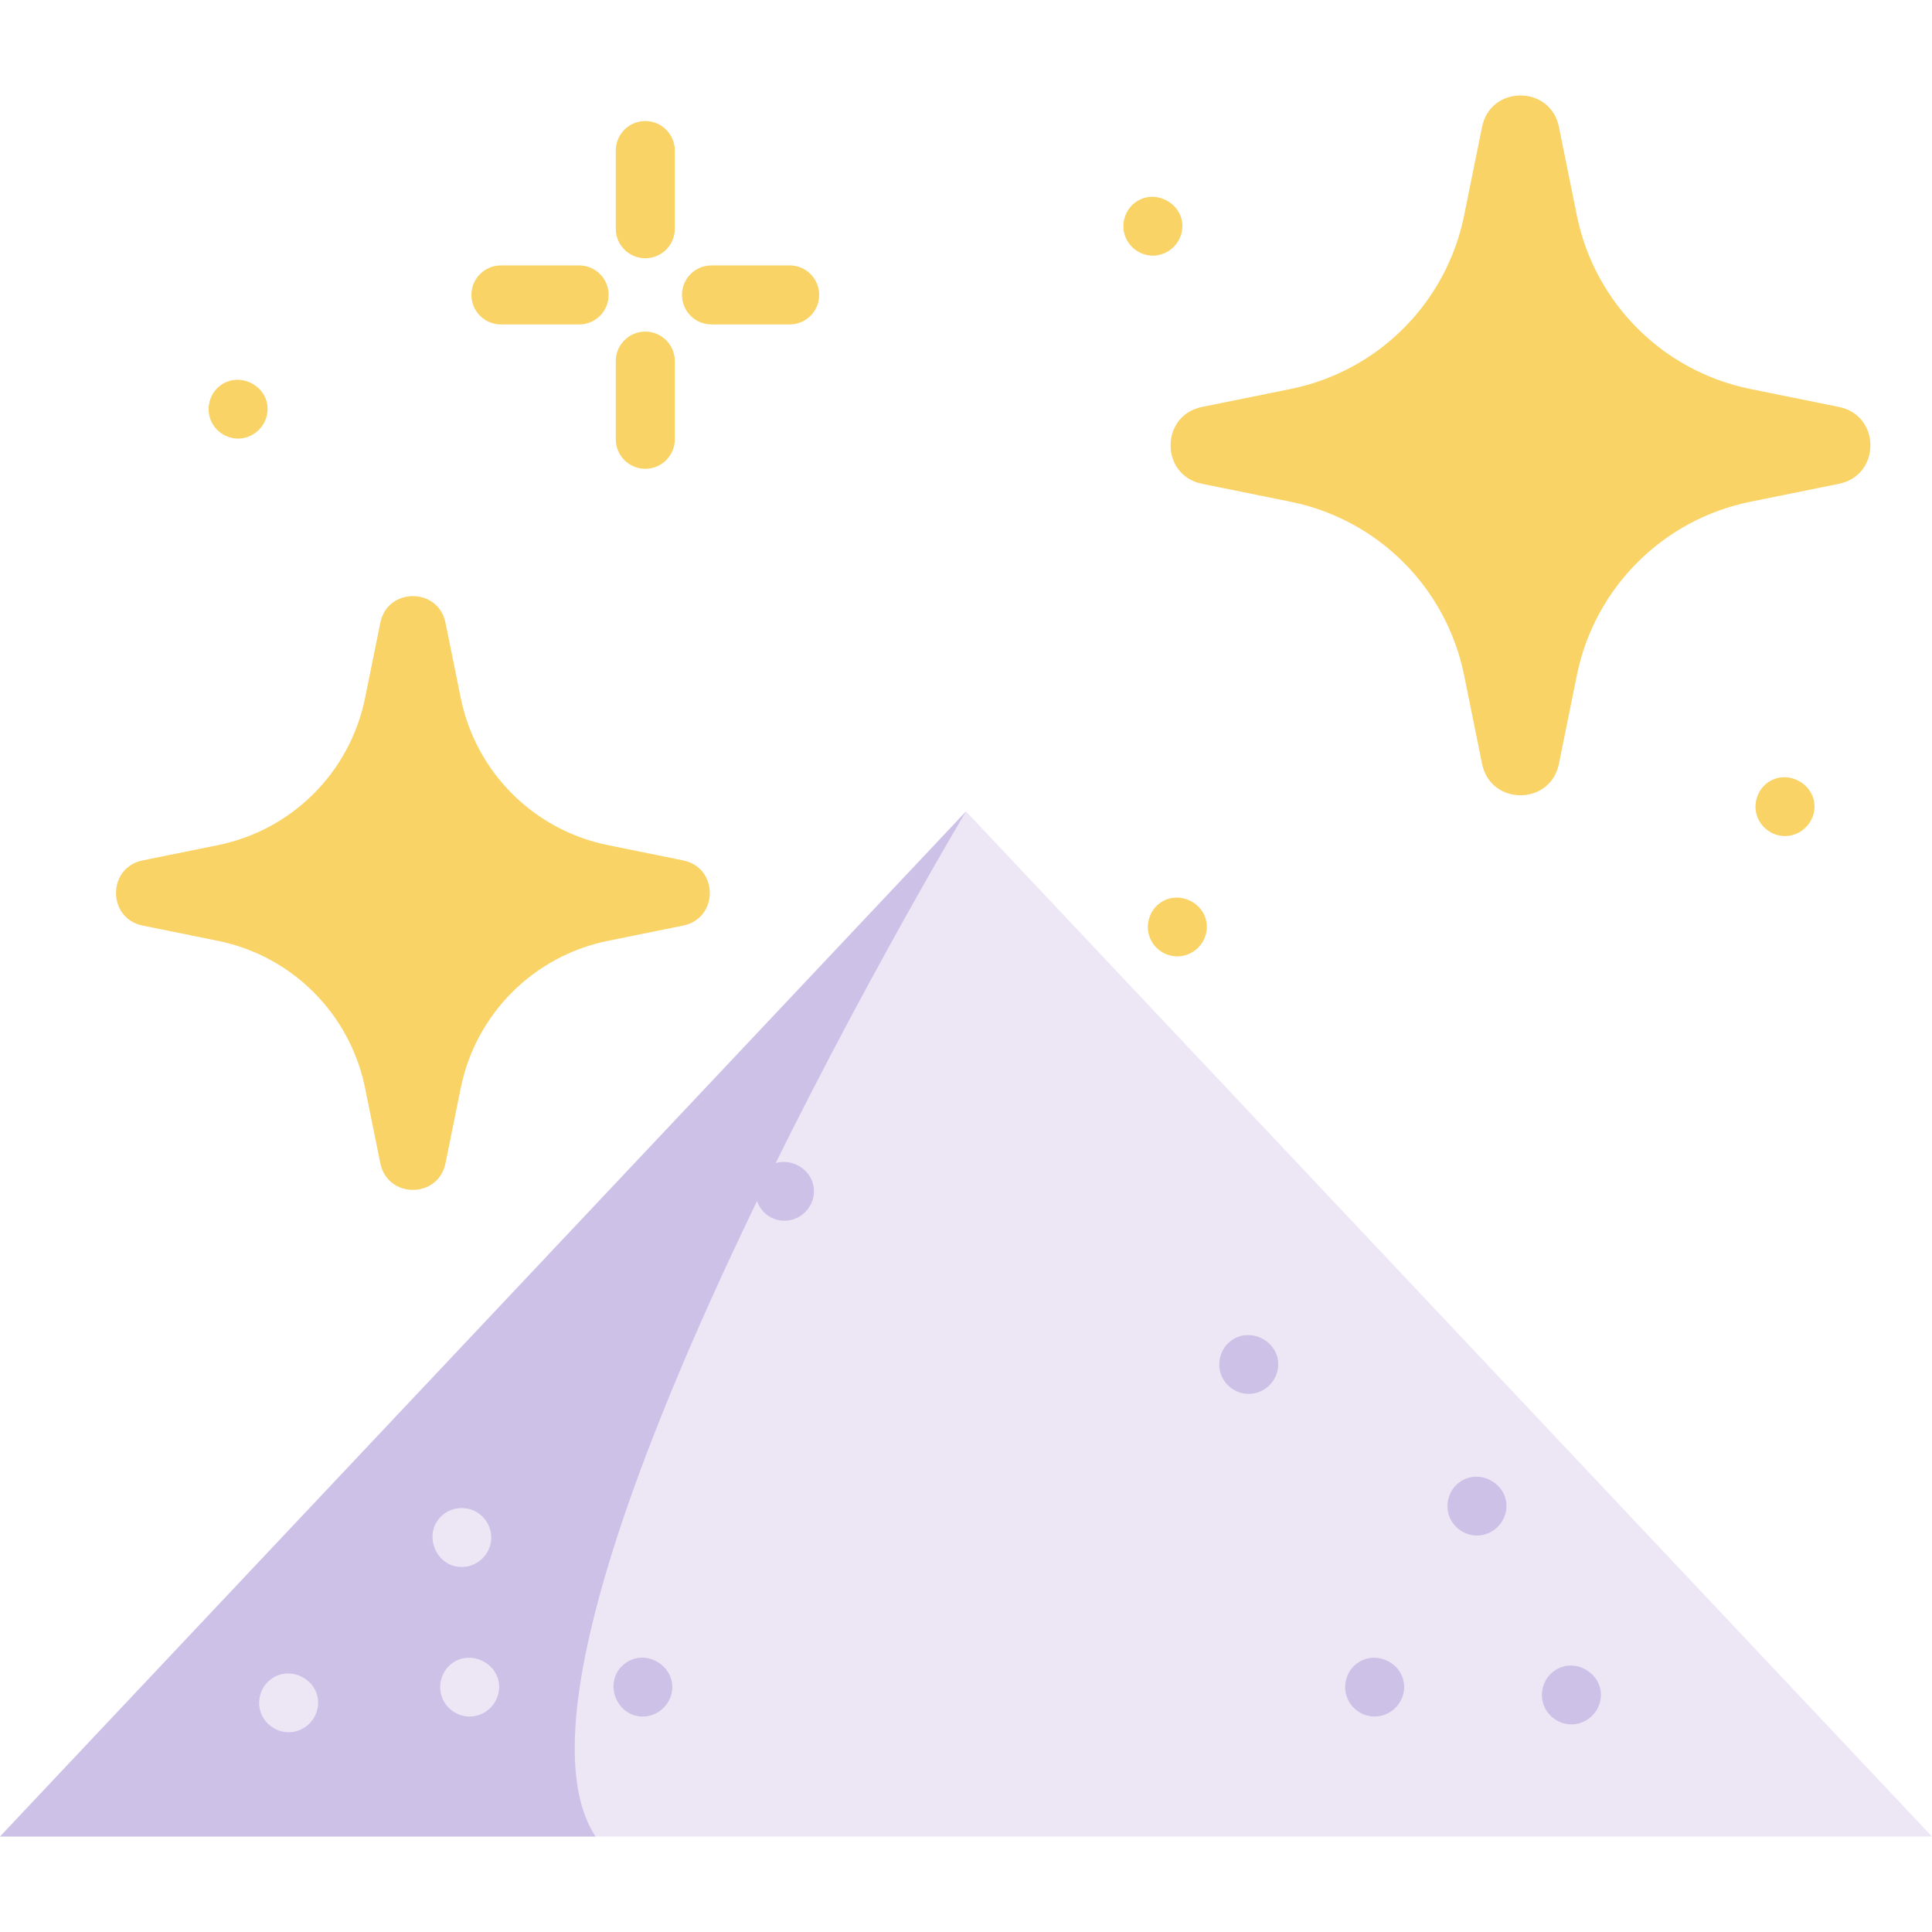 <?xml version="1.0" encoding="iso-8859-1"?>
<!-- Generator: Adobe Illustrator 19.0.0, SVG Export Plug-In . SVG Version: 6.00 Build 0)  -->
<svg version="1.1" id="Capa_1" xmlns="http://www.w3.org/2000/svg" xmlns:xlink="http://www.w3.org/1999/xlink" x="0px" y="0px"
	 viewBox="0 0 512 512" style="enable-background:new 0 0 512 512;" xml:space="preserve">
<path style="fill:#EDE6F5;" d="M512,486.703H0l255.979-271.631c0.01-0.021,0.021-0.031,0.021-0.031L512,486.703z"/>
<path style="fill:#CEC1E8;" d="M157.823,486.703H0l255.979-271.631C254.186,218.085,124.361,435.764,157.823,486.703z"/>
<g>
	<path style="fill:#F9D366;" d="M171.01,68.443c-4.319,0-7.821-3.502-7.821-7.821V39.897c0-4.319,3.502-7.821,7.821-7.821
		s7.821,3.502,7.821,7.821v20.725C178.831,64.941,175.329,68.443,171.01,68.443z"/>
	<path style="fill:#F9D366;" d="M171.01,124.239c-4.319,0-7.821-3.502-7.821-7.821V95.694c0-4.319,3.502-7.821,7.821-7.821
		s7.821,3.502,7.821,7.821v20.725C178.831,120.738,175.329,124.239,171.01,124.239z"/>
	<path style="fill:#F9D366;" d="M209.27,85.979h-20.725c-4.319,0-7.821-3.502-7.821-7.821c0-4.319,3.502-7.821,7.821-7.821h20.725
		c4.319,0,7.821,3.502,7.821,7.821C217.091,82.477,213.59,85.979,209.27,85.979z"/>
	<path style="fill:#F9D366;" d="M153.474,85.979h-20.725c-4.319,0-7.821-3.502-7.821-7.821c0-4.319,3.502-7.821,7.821-7.821h20.725
		c4.319,0,7.821,3.502,7.821,7.821C161.295,82.477,157.793,85.979,153.474,85.979z"/>
	<path style="fill:#F9D366;" d="M305.524,67.748c-3.275,0-6.255-2.122-7.365-5.194c-1.128-3.121-0.071-6.777,2.559-8.804
		c5.588-4.307,13.882,0.73,12.47,7.699C312.459,65.052,309.212,67.748,305.524,67.748z"/>
	<path style="fill:#F9D366;" d="M473.038,221.569c-3.275,0-6.255-2.122-7.365-5.194c-1.128-3.121-0.071-6.777,2.559-8.804
		c5.588-4.307,13.882,0.73,12.471,7.699C479.973,218.873,476.725,221.569,473.038,221.569z"/>
</g>
<g>
	<path style="fill:#CEC1E8;" d="M391.407,406.93c-3.274,0-6.258-2.108-7.365-5.186c-1.12-3.112-0.089-6.734,2.519-8.774
		c5.653-4.423,14.088,0.809,12.467,7.856C398.218,404.347,395.038,406.93,391.407,406.93z"/>
	<path style="fill:#CEC1E8;" d="M416.433,456.983c-3.202,0-6.139-2.024-7.295-5.006c-1.242-3.201-0.177-6.98,2.573-9.045
		c5.753-4.321,14.093,1.099,12.302,8.133C423.137,454.495,419.983,456.983,416.433,456.983z"/>
	<path style="fill:#CEC1E8;" d="M330.926,369.39c-3.075,0-5.9-1.851-7.148-4.653c-1.408-3.161-0.507-7.021,2.182-9.209
		c5.467-4.451,13.925,0.363,12.663,7.383C337.961,366.606,334.697,369.39,330.926,369.39z"/>
	<path style="fill:#CEC1E8;" d="M207.879,323.508c-7.05,0-10.462-9.024-5.179-13.68c5.267-4.642,13.829-0.193,12.939,6.831
		C215.15,320.516,211.778,323.508,207.879,323.508z"/>
</g>
<path style="fill:#EDE6F5;" d="M76.49,459.068c-3.346,0-6.373-2.198-7.426-5.367c-1.038-3.126,0.062-6.703,2.702-8.683
	c5.606-4.206,13.811,0.825,12.388,7.763C83.414,456.39,80.186,459.068,76.49,459.068z"/>
<g>
	<path style="fill:#CEC1E8;" d="M364.295,454.897c-3.068,0-5.903-1.857-7.148-4.653c-1.413-3.172-0.5-7.044,2.21-9.227
		c5.393-4.348,13.736,0.257,12.671,7.21C371.448,452.007,368.132,454.897,364.295,454.897z"/>
	<path style="fill:#CEC1E8;" d="M170.34,454.897c-7.232,0-10.582-9.471-4.846-13.96c5.746-4.496,14.237,0.962,12.424,8.063
		C177.044,452.422,173.878,454.897,170.34,454.897z"/>
</g>
<g>
	<path style="fill:#EDE6F5;" d="M124.458,454.897c-3.075,0-5.9-1.851-7.148-4.653c-1.408-3.161-0.506-7.021,2.183-9.209
		c5.468-4.451,13.925,0.363,12.663,7.383C131.492,452.114,128.229,454.897,124.458,454.897z"/>
	<path style="fill:#EDE6F5;" d="M122.372,415.272c-7.08,0-10.522-9.141-5.084-13.766c2.585-2.198,6.392-2.471,9.26-0.654
		c2.717,1.722,4.145,5.05,3.476,8.209C129.267,412.63,126.03,415.272,122.372,415.272z"/>
</g>
<g>
	<path style="fill:#F9D366;" d="M63.091,116.226c-3.13,0-6.032-1.932-7.226-4.828c-1.317-3.194-0.333-7.036,2.413-9.153
		c5.36-4.135,13.444,0.309,12.571,7.122C70.353,113.235,67.003,116.226,63.091,116.226z"/>
	<path style="fill:#F9D366;" d="M312.002,253.453c-3.13,0-6.032-1.932-7.226-4.828c-1.317-3.194-0.333-7.036,2.413-9.153
		c5.36-4.135,13.444,0.309,12.571,7.122C319.264,250.461,315.913,253.453,312.002,253.453z"/>
	<path style="fill:#F9D366;" d="M161.099,249.331l19.942-4.043c9.415-1.909,9.415-15.364,0-17.272l-19.942-4.043
		c-19.652-3.984-35.011-19.343-38.995-38.995l-4.043-19.942c-1.909-9.415-15.364-9.415-17.272,0l-4.043,19.942
		c-3.984,19.652-19.343,35.011-38.995,38.995l-19.942,4.043c-9.415,1.909-9.415,15.364,0,17.272l19.942,4.043
		c19.652,3.984,35.011,19.343,38.995,38.995l4.043,19.942c1.909,9.415,15.364,9.415,17.272,0l4.043-19.942
		C126.088,268.673,141.447,253.314,161.099,249.331z"/>
	<path style="fill:#F9D366;" d="M463.85,132.973l23.504-4.765c11.096-2.25,11.096-18.109,0-20.358l-23.504-4.765
		c-23.162-4.696-41.264-22.798-45.961-45.961l-4.765-23.504c-2.25-11.096-18.109-11.096-20.358,0L388,57.123
		c-4.696,23.162-22.798,41.264-45.961,45.961l-23.504,4.765c-11.096,2.249-11.096,18.109,0,20.358l23.504,4.765
		c23.162,4.696,41.264,22.798,45.961,45.961l4.765,23.504c2.25,11.096,18.109,11.096,20.358,0l4.765-23.504
		C422.585,155.772,440.687,137.67,463.85,132.973z"/>
</g>
<g>
</g>
<g>
</g>
<g>
</g>
<g>
</g>
<g>
</g>
<g>
</g>
<g>
</g>
<g>
</g>
<g>
</g>
<g>
</g>
<g>
</g>
<g>
</g>
<g>
</g>
<g>
</g>
<g>
</g>
</svg>

